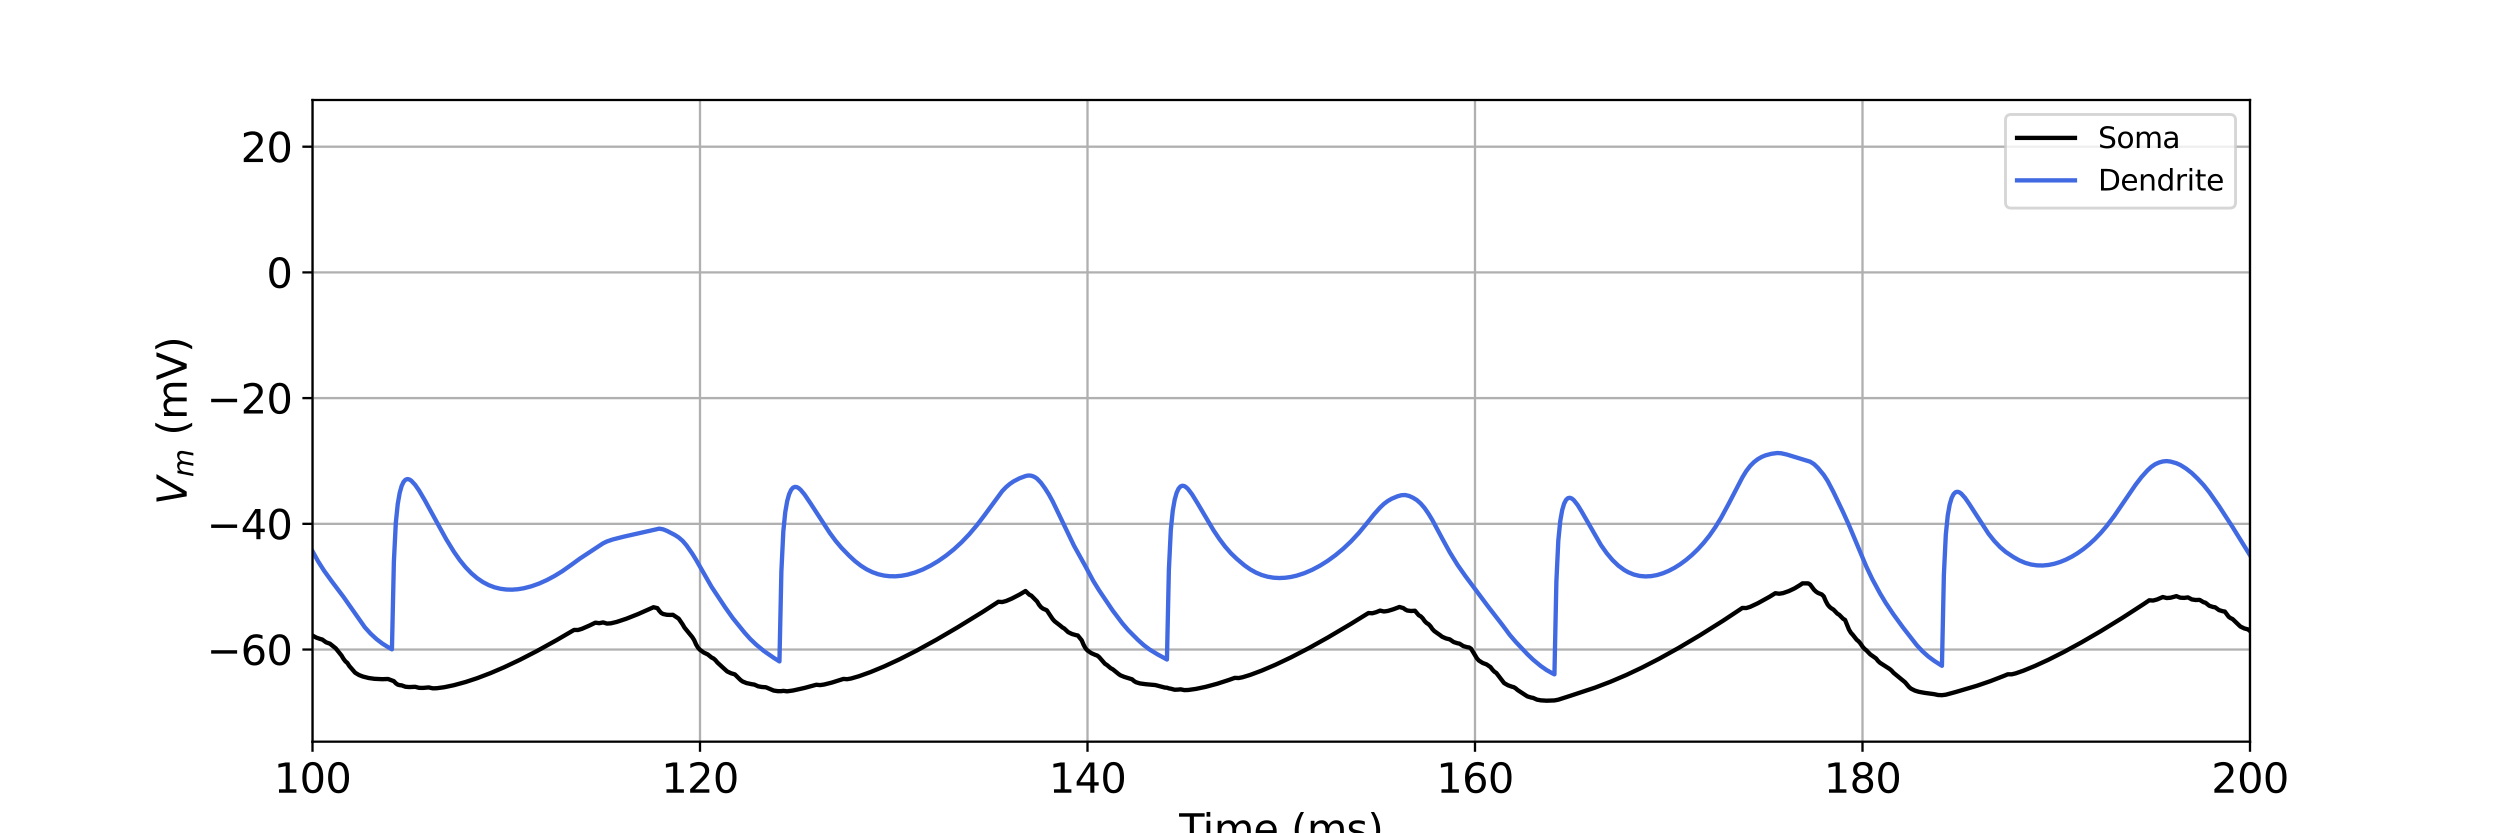 <?xml version="1.0" encoding="utf-8" standalone="no"?>
<!DOCTYPE svg PUBLIC "-//W3C//DTD SVG 1.1//EN"
  "http://www.w3.org/Graphics/SVG/1.1/DTD/svg11.dtd">
<svg xmlns:xlink="http://www.w3.org/1999/xlink" width="864pt" height="288pt" viewBox="0 0 864 288" xmlns="http://www.w3.org/2000/svg" version="1.1">
 <defs>
  <style type="text/css">*{stroke-linejoin: round; stroke-linecap: butt}</style>
 </defs>
 <g id="figure_1">
  <g id="patch_1">
   <path d="M 0 288 
L 864 288 
L 864 0 
L 0 0 
z
" style="fill: #ffffff"/>
  </g>
  <g id="axes_1">
   <g id="patch_2">
    <path d="M 108 256.32 
L 777.6 256.32 
L 777.6 34.56 
L 108 34.56 
z
" style="fill: #ffffff"/>
   </g>
   <g id="matplotlib.axis_1">
    <g id="xtick_1">
     <g id="line2d_1">
      <path d="M 108 256.32 
L 108 34.56 
" clip-path="url(#p6c8b5dd276)" style="fill: none; stroke: #b0b0b0; stroke-width: 0.8; stroke-linecap: square"/>
     </g>
     <g id="line2d_2">
      <defs>
       <path id="ma5bfa65a35" d="M 0 0 
L 0 3.5 
" style="stroke: #000000; stroke-width: 0.8"/>
      </defs>
      <g>
       <use xlink:href="#ma5bfa65a35" x="108" y="256.32" style="stroke: #000000; stroke-width: 0.8"/>
      </g>
     </g>
     <g id="text_1">
      <!-- 100 -->
      <g transform="translate(94.639 273.958) scale(0.14 -0.14)">
       <defs>
        <path id="DejaVuSans-31" d="M 794 531 
L 1825 531 
L 1825 4091 
L 703 3866 
L 703 4441 
L 1819 4666 
L 2450 4666 
L 2450 531 
L 3481 531 
L 3481 0 
L 794 0 
L 794 531 
z
" transform="scale(0.016)"/>
        <path id="DejaVuSans-30" d="M 2034 4250 
Q 1547 4250 1301 3770 
Q 1056 3291 1056 2328 
Q 1056 1369 1301 889 
Q 1547 409 2034 409 
Q 2525 409 2770 889 
Q 3016 1369 3016 2328 
Q 3016 3291 2770 3770 
Q 2525 4250 2034 4250 
z
M 2034 4750 
Q 2819 4750 3233 4129 
Q 3647 3509 3647 2328 
Q 3647 1150 3233 529 
Q 2819 -91 2034 -91 
Q 1250 -91 836 529 
Q 422 1150 422 2328 
Q 422 3509 836 4129 
Q 1250 4750 2034 4750 
z
" transform="scale(0.016)"/>
       </defs>
       <use xlink:href="#DejaVuSans-31"/>
       <use xlink:href="#DejaVuSans-30" x="63.623"/>
       <use xlink:href="#DejaVuSans-30" x="127.246"/>
      </g>
     </g>
    </g>
    <g id="xtick_2">
     <g id="line2d_3">
      <path d="M 241.92 256.32 
L 241.92 34.56 
" clip-path="url(#p6c8b5dd276)" style="fill: none; stroke: #b0b0b0; stroke-width: 0.8; stroke-linecap: square"/>
     </g>
     <g id="line2d_4">
      <g>
       <use xlink:href="#ma5bfa65a35" x="241.92" y="256.32" style="stroke: #000000; stroke-width: 0.8"/>
      </g>
     </g>
     <g id="text_2">
      <!-- 120 -->
      <g transform="translate(228.559 273.958) scale(0.14 -0.14)">
       <defs>
        <path id="DejaVuSans-32" d="M 1228 531 
L 3431 531 
L 3431 0 
L 469 0 
L 469 531 
Q 828 903 1448 1529 
Q 2069 2156 2228 2338 
Q 2531 2678 2651 2914 
Q 2772 3150 2772 3378 
Q 2772 3750 2511 3984 
Q 2250 4219 1831 4219 
Q 1534 4219 1204 4116 
Q 875 4013 500 3803 
L 500 4441 
Q 881 4594 1212 4672 
Q 1544 4750 1819 4750 
Q 2544 4750 2975 4387 
Q 3406 4025 3406 3419 
Q 3406 3131 3298 2873 
Q 3191 2616 2906 2266 
Q 2828 2175 2409 1742 
Q 1991 1309 1228 531 
z
" transform="scale(0.016)"/>
       </defs>
       <use xlink:href="#DejaVuSans-31"/>
       <use xlink:href="#DejaVuSans-32" x="63.623"/>
       <use xlink:href="#DejaVuSans-30" x="127.246"/>
      </g>
     </g>
    </g>
    <g id="xtick_3">
     <g id="line2d_5">
      <path d="M 375.84 256.32 
L 375.84 34.56 
" clip-path="url(#p6c8b5dd276)" style="fill: none; stroke: #b0b0b0; stroke-width: 0.8; stroke-linecap: square"/>
     </g>
     <g id="line2d_6">
      <g>
       <use xlink:href="#ma5bfa65a35" x="375.84" y="256.32" style="stroke: #000000; stroke-width: 0.8"/>
      </g>
     </g>
     <g id="text_3">
      <!-- 140 -->
      <g transform="translate(362.479 273.958) scale(0.14 -0.14)">
       <defs>
        <path id="DejaVuSans-34" d="M 2419 4116 
L 825 1625 
L 2419 1625 
L 2419 4116 
z
M 2253 4666 
L 3047 4666 
L 3047 1625 
L 3713 1625 
L 3713 1100 
L 3047 1100 
L 3047 0 
L 2419 0 
L 2419 1100 
L 313 1100 
L 313 1709 
L 2253 4666 
z
" transform="scale(0.016)"/>
       </defs>
       <use xlink:href="#DejaVuSans-31"/>
       <use xlink:href="#DejaVuSans-34" x="63.623"/>
       <use xlink:href="#DejaVuSans-30" x="127.246"/>
      </g>
     </g>
    </g>
    <g id="xtick_4">
     <g id="line2d_7">
      <path d="M 509.76 256.32 
L 509.76 34.56 
" clip-path="url(#p6c8b5dd276)" style="fill: none; stroke: #b0b0b0; stroke-width: 0.8; stroke-linecap: square"/>
     </g>
     <g id="line2d_8">
      <g>
       <use xlink:href="#ma5bfa65a35" x="509.76" y="256.32" style="stroke: #000000; stroke-width: 0.8"/>
      </g>
     </g>
     <g id="text_4">
      <!-- 160 -->
      <g transform="translate(496.399 273.958) scale(0.14 -0.14)">
       <defs>
        <path id="DejaVuSans-36" d="M 2113 2584 
Q 1688 2584 1439 2293 
Q 1191 2003 1191 1497 
Q 1191 994 1439 701 
Q 1688 409 2113 409 
Q 2538 409 2786 701 
Q 3034 994 3034 1497 
Q 3034 2003 2786 2293 
Q 2538 2584 2113 2584 
z
M 3366 4563 
L 3366 3988 
Q 3128 4100 2886 4159 
Q 2644 4219 2406 4219 
Q 1781 4219 1451 3797 
Q 1122 3375 1075 2522 
Q 1259 2794 1537 2939 
Q 1816 3084 2150 3084 
Q 2853 3084 3261 2657 
Q 3669 2231 3669 1497 
Q 3669 778 3244 343 
Q 2819 -91 2113 -91 
Q 1303 -91 875 529 
Q 447 1150 447 2328 
Q 447 3434 972 4092 
Q 1497 4750 2381 4750 
Q 2619 4750 2861 4703 
Q 3103 4656 3366 4563 
z
" transform="scale(0.016)"/>
       </defs>
       <use xlink:href="#DejaVuSans-31"/>
       <use xlink:href="#DejaVuSans-36" x="63.623"/>
       <use xlink:href="#DejaVuSans-30" x="127.246"/>
      </g>
     </g>
    </g>
    <g id="xtick_5">
     <g id="line2d_9">
      <path d="M 643.68 256.32 
L 643.68 34.56 
" clip-path="url(#p6c8b5dd276)" style="fill: none; stroke: #b0b0b0; stroke-width: 0.8; stroke-linecap: square"/>
     </g>
     <g id="line2d_10">
      <g>
       <use xlink:href="#ma5bfa65a35" x="643.68" y="256.32" style="stroke: #000000; stroke-width: 0.8"/>
      </g>
     </g>
     <g id="text_5">
      <!-- 180 -->
      <g transform="translate(630.319 273.958) scale(0.14 -0.14)">
       <defs>
        <path id="DejaVuSans-38" d="M 2034 2216 
Q 1584 2216 1326 1975 
Q 1069 1734 1069 1313 
Q 1069 891 1326 650 
Q 1584 409 2034 409 
Q 2484 409 2743 651 
Q 3003 894 3003 1313 
Q 3003 1734 2745 1975 
Q 2488 2216 2034 2216 
z
M 1403 2484 
Q 997 2584 770 2862 
Q 544 3141 544 3541 
Q 544 4100 942 4425 
Q 1341 4750 2034 4750 
Q 2731 4750 3128 4425 
Q 3525 4100 3525 3541 
Q 3525 3141 3298 2862 
Q 3072 2584 2669 2484 
Q 3125 2378 3379 2068 
Q 3634 1759 3634 1313 
Q 3634 634 3220 271 
Q 2806 -91 2034 -91 
Q 1263 -91 848 271 
Q 434 634 434 1313 
Q 434 1759 690 2068 
Q 947 2378 1403 2484 
z
M 1172 3481 
Q 1172 3119 1398 2916 
Q 1625 2713 2034 2713 
Q 2441 2713 2670 2916 
Q 2900 3119 2900 3481 
Q 2900 3844 2670 4047 
Q 2441 4250 2034 4250 
Q 1625 4250 1398 4047 
Q 1172 3844 1172 3481 
z
" transform="scale(0.016)"/>
       </defs>
       <use xlink:href="#DejaVuSans-31"/>
       <use xlink:href="#DejaVuSans-38" x="63.623"/>
       <use xlink:href="#DejaVuSans-30" x="127.246"/>
      </g>
     </g>
    </g>
    <g id="xtick_6">
     <g id="line2d_11">
      <path d="M 777.6 256.32 
L 777.6 34.56 
" clip-path="url(#p6c8b5dd276)" style="fill: none; stroke: #b0b0b0; stroke-width: 0.8; stroke-linecap: square"/>
     </g>
     <g id="line2d_12">
      <g>
       <use xlink:href="#ma5bfa65a35" x="777.6" y="256.32" style="stroke: #000000; stroke-width: 0.8"/>
      </g>
     </g>
     <g id="text_6">
      <!-- 200 -->
      <g transform="translate(764.239 273.958) scale(0.14 -0.14)">
       <use xlink:href="#DejaVuSans-32"/>
       <use xlink:href="#DejaVuSans-30" x="63.623"/>
       <use xlink:href="#DejaVuSans-30" x="127.246"/>
      </g>
     </g>
    </g>
    <g id="text_7">
     <!-- Time (ms) -->
     <g transform="translate(407.521 291.507) scale(0.14 -0.14)">
      <defs>
       <path id="DejaVuSans-54" d="M -19 4666 
L 3928 4666 
L 3928 4134 
L 2272 4134 
L 2272 0 
L 1638 0 
L 1638 4134 
L -19 4134 
L -19 4666 
z
" transform="scale(0.016)"/>
       <path id="DejaVuSans-69" d="M 603 3500 
L 1178 3500 
L 1178 0 
L 603 0 
L 603 3500 
z
M 603 4863 
L 1178 4863 
L 1178 4134 
L 603 4134 
L 603 4863 
z
" transform="scale(0.016)"/>
       <path id="DejaVuSans-6d" d="M 3328 2828 
Q 3544 3216 3844 3400 
Q 4144 3584 4550 3584 
Q 5097 3584 5394 3201 
Q 5691 2819 5691 2113 
L 5691 0 
L 5113 0 
L 5113 2094 
Q 5113 2597 4934 2840 
Q 4756 3084 4391 3084 
Q 3944 3084 3684 2787 
Q 3425 2491 3425 1978 
L 3425 0 
L 2847 0 
L 2847 2094 
Q 2847 2600 2669 2842 
Q 2491 3084 2119 3084 
Q 1678 3084 1418 2786 
Q 1159 2488 1159 1978 
L 1159 0 
L 581 0 
L 581 3500 
L 1159 3500 
L 1159 2956 
Q 1356 3278 1631 3431 
Q 1906 3584 2284 3584 
Q 2666 3584 2933 3390 
Q 3200 3197 3328 2828 
z
" transform="scale(0.016)"/>
       <path id="DejaVuSans-65" d="M 3597 1894 
L 3597 1613 
L 953 1613 
Q 991 1019 1311 708 
Q 1631 397 2203 397 
Q 2534 397 2845 478 
Q 3156 559 3463 722 
L 3463 178 
Q 3153 47 2828 -22 
Q 2503 -91 2169 -91 
Q 1331 -91 842 396 
Q 353 884 353 1716 
Q 353 2575 817 3079 
Q 1281 3584 2069 3584 
Q 2775 3584 3186 3129 
Q 3597 2675 3597 1894 
z
M 3022 2063 
Q 3016 2534 2758 2815 
Q 2500 3097 2075 3097 
Q 1594 3097 1305 2825 
Q 1016 2553 972 2059 
L 3022 2063 
z
" transform="scale(0.016)"/>
       <path id="DejaVuSans-20" transform="scale(0.016)"/>
       <path id="DejaVuSans-28" d="M 1984 4856 
Q 1566 4138 1362 3434 
Q 1159 2731 1159 2009 
Q 1159 1288 1364 580 
Q 1569 -128 1984 -844 
L 1484 -844 
Q 1016 -109 783 600 
Q 550 1309 550 2009 
Q 550 2706 781 3412 
Q 1013 4119 1484 4856 
L 1984 4856 
z
" transform="scale(0.016)"/>
       <path id="DejaVuSans-73" d="M 2834 3397 
L 2834 2853 
Q 2591 2978 2328 3040 
Q 2066 3103 1784 3103 
Q 1356 3103 1142 2972 
Q 928 2841 928 2578 
Q 928 2378 1081 2264 
Q 1234 2150 1697 2047 
L 1894 2003 
Q 2506 1872 2764 1633 
Q 3022 1394 3022 966 
Q 3022 478 2636 193 
Q 2250 -91 1575 -91 
Q 1294 -91 989 -36 
Q 684 19 347 128 
L 347 722 
Q 666 556 975 473 
Q 1284 391 1588 391 
Q 1994 391 2212 530 
Q 2431 669 2431 922 
Q 2431 1156 2273 1281 
Q 2116 1406 1581 1522 
L 1381 1569 
Q 847 1681 609 1914 
Q 372 2147 372 2553 
Q 372 3047 722 3315 
Q 1072 3584 1716 3584 
Q 2034 3584 2315 3537 
Q 2597 3491 2834 3397 
z
" transform="scale(0.016)"/>
       <path id="DejaVuSans-29" d="M 513 4856 
L 1013 4856 
Q 1481 4119 1714 3412 
Q 1947 2706 1947 2009 
Q 1947 1309 1714 600 
Q 1481 -109 1013 -844 
L 513 -844 
Q 928 -128 1133 580 
Q 1338 1288 1338 2009 
Q 1338 2731 1133 3434 
Q 928 4138 513 4856 
z
" transform="scale(0.016)"/>
      </defs>
      <use xlink:href="#DejaVuSans-54"/>
      <use xlink:href="#DejaVuSans-69" x="57.959"/>
      <use xlink:href="#DejaVuSans-6d" x="85.742"/>
      <use xlink:href="#DejaVuSans-65" x="183.154"/>
      <use xlink:href="#DejaVuSans-20" x="244.678"/>
      <use xlink:href="#DejaVuSans-28" x="276.465"/>
      <use xlink:href="#DejaVuSans-6d" x="315.479"/>
      <use xlink:href="#DejaVuSans-73" x="412.891"/>
      <use xlink:href="#DejaVuSans-29" x="464.99"/>
     </g>
    </g>
   </g>
   <g id="matplotlib.axis_2">
    <g id="ytick_1">
     <g id="line2d_13">
      <path d="M 108 224.482 
L 777.6 224.482 
" clip-path="url(#p6c8b5dd276)" style="fill: none; stroke: #b0b0b0; stroke-width: 0.8; stroke-linecap: square"/>
     </g>
     <g id="line2d_14">
      <defs>
       <path id="mc3fac7f025" d="M 0 0 
L -3.5 0 
" style="stroke: #000000; stroke-width: 0.8"/>
      </defs>
      <g>
       <use xlink:href="#mc3fac7f025" x="108" y="224.482" style="stroke: #000000; stroke-width: 0.8"/>
      </g>
     </g>
     <g id="text_8">
      <!-- −60 -->
      <g transform="translate(71.453 229.801) scale(0.14 -0.14)">
       <defs>
        <path id="DejaVuSans-2212" d="M 678 2272 
L 4684 2272 
L 4684 1741 
L 678 1741 
L 678 2272 
z
" transform="scale(0.016)"/>
       </defs>
       <use xlink:href="#DejaVuSans-2212"/>
       <use xlink:href="#DejaVuSans-36" x="83.789"/>
       <use xlink:href="#DejaVuSans-30" x="147.412"/>
      </g>
     </g>
    </g>
    <g id="ytick_2">
     <g id="line2d_15">
      <path d="M 108 181.035 
L 777.6 181.035 
" clip-path="url(#p6c8b5dd276)" style="fill: none; stroke: #b0b0b0; stroke-width: 0.8; stroke-linecap: square"/>
     </g>
     <g id="line2d_16">
      <g>
       <use xlink:href="#mc3fac7f025" x="108" y="181.035" style="stroke: #000000; stroke-width: 0.8"/>
      </g>
     </g>
     <g id="text_9">
      <!-- −40 -->
      <g transform="translate(71.453 186.354) scale(0.14 -0.14)">
       <use xlink:href="#DejaVuSans-2212"/>
       <use xlink:href="#DejaVuSans-34" x="83.789"/>
       <use xlink:href="#DejaVuSans-30" x="147.412"/>
      </g>
     </g>
    </g>
    <g id="ytick_3">
     <g id="line2d_17">
      <path d="M 108 137.589 
L 777.6 137.589 
" clip-path="url(#p6c8b5dd276)" style="fill: none; stroke: #b0b0b0; stroke-width: 0.8; stroke-linecap: square"/>
     </g>
     <g id="line2d_18">
      <g>
       <use xlink:href="#mc3fac7f025" x="108" y="137.589" style="stroke: #000000; stroke-width: 0.8"/>
      </g>
     </g>
     <g id="text_10">
      <!-- −20 -->
      <g transform="translate(71.453 142.908) scale(0.14 -0.14)">
       <use xlink:href="#DejaVuSans-2212"/>
       <use xlink:href="#DejaVuSans-32" x="83.789"/>
       <use xlink:href="#DejaVuSans-30" x="147.412"/>
      </g>
     </g>
    </g>
    <g id="ytick_4">
     <g id="line2d_19">
      <path d="M 108 94.142 
L 777.6 94.142 
" clip-path="url(#p6c8b5dd276)" style="fill: none; stroke: #b0b0b0; stroke-width: 0.8; stroke-linecap: square"/>
     </g>
     <g id="line2d_20">
      <g>
       <use xlink:href="#mc3fac7f025" x="108" y="94.142" style="stroke: #000000; stroke-width: 0.8"/>
      </g>
     </g>
     <g id="text_11">
      <!-- 0 -->
      <g transform="translate(92.093 99.461) scale(0.14 -0.14)">
       <use xlink:href="#DejaVuSans-30"/>
      </g>
     </g>
    </g>
    <g id="ytick_5">
     <g id="line2d_21">
      <path d="M 108 50.696 
L 777.6 50.696 
" clip-path="url(#p6c8b5dd276)" style="fill: none; stroke: #b0b0b0; stroke-width: 0.8; stroke-linecap: square"/>
     </g>
     <g id="line2d_22">
      <g>
       <use xlink:href="#mc3fac7f025" x="108" y="50.696" style="stroke: #000000; stroke-width: 0.8"/>
      </g>
     </g>
     <g id="text_12">
      <!-- 20 -->
      <g transform="translate(83.185 56.015) scale(0.14 -0.14)">
       <use xlink:href="#DejaVuSans-32"/>
       <use xlink:href="#DejaVuSans-30" x="63.623"/>
      </g>
     </g>
    </g>
    <g id="text_13">
     <!-- $V_{m}$ (mV) -->
     <g transform="translate(64.542 174.49) rotate(-90) scale(0.14 -0.14)">
      <defs>
       <path id="DejaVuSans-Oblique-56" d="M 1319 0 
L 500 4666 
L 1119 4666 
L 1797 653 
L 4063 4666 
L 4750 4666 
L 2053 0 
L 1319 0 
z
" transform="scale(0.016)"/>
       <path id="DejaVuSans-Oblique-6d" d="M 5747 2113 
L 5338 0 
L 4763 0 
L 5166 2094 
Q 5191 2228 5203 2325 
Q 5216 2422 5216 2491 
Q 5216 2772 5059 2928 
Q 4903 3084 4622 3084 
Q 4203 3084 3875 2770 
Q 3547 2456 3450 1953 
L 3066 0 
L 2491 0 
L 2900 2094 
Q 2925 2209 2937 2307 
Q 2950 2406 2950 2484 
Q 2950 2769 2794 2926 
Q 2638 3084 2363 3084 
Q 1938 3084 1609 2770 
Q 1281 2456 1184 1953 
L 800 0 
L 225 0 
L 909 3500 
L 1484 3500 
L 1375 2956 
Q 1609 3263 1923 3423 
Q 2238 3584 2597 3584 
Q 2978 3584 3223 3384 
Q 3469 3184 3519 2828 
Q 3781 3197 4126 3390 
Q 4472 3584 4856 3584 
Q 5306 3584 5551 3325 
Q 5797 3066 5797 2591 
Q 5797 2488 5784 2364 
Q 5772 2241 5747 2113 
z
" transform="scale(0.016)"/>
       <path id="DejaVuSans-56" d="M 1831 0 
L 50 4666 
L 709 4666 
L 2188 738 
L 3669 4666 
L 4325 4666 
L 2547 0 
L 1831 0 
z
" transform="scale(0.016)"/>
      </defs>
      <use xlink:href="#DejaVuSans-Oblique-56" transform="translate(0 0.125)"/>
      <use xlink:href="#DejaVuSans-Oblique-6d" transform="translate(68.408 -16.281) scale(0.7)"/>
      <use xlink:href="#DejaVuSans-20" transform="translate(139.331 0.125)"/>
      <use xlink:href="#DejaVuSans-28" transform="translate(171.118 0.125)"/>
      <use xlink:href="#DejaVuSans-6d" transform="translate(210.132 0.125)"/>
      <use xlink:href="#DejaVuSans-56" transform="translate(307.544 0.125)"/>
      <use xlink:href="#DejaVuSans-29" transform="translate(375.952 0.125)"/>
     </g>
    </g>
   </g>
   <g id="line2d_23">
    <path d="M 108 219.665 
L 109.339 220.368 
L 110.678 220.834 
L 111.348 221.008 
L 112.687 221.984 
L 114.026 222.464 
L 116.035 224.07 
L 118.044 226.572 
L 118.714 227.696 
L 119.383 228.568 
L 120.053 229.126 
L 120.722 230.172 
L 122.731 232.489 
L 124.07 233.29 
L 125.41 233.812 
L 127.418 234.319 
L 129.427 234.602 
L 132.106 234.724 
L 134.114 234.662 
L 136.123 235.414 
L 136.793 236.144 
L 137.462 236.604 
L 138.132 236.79 
L 138.802 236.859 
L 140.141 237.344 
L 141.48 237.448 
L 143.489 237.36 
L 144.828 237.718 
L 146.167 237.746 
L 148.176 237.571 
L 149.515 237.877 
L 150.854 237.858 
L 153.533 237.505 
L 156.881 236.802 
L 160.898 235.703 
L 164.916 234.379 
L 169.603 232.592 
L 174.29 230.579 
L 179.647 228.043 
L 185.674 224.935 
L 192.37 221.223 
L 198.396 217.703 
L 199.735 217.731 
L 201.074 217.335 
L 203.753 216.172 
L 205.762 215.194 
L 207.101 215.374 
L 208.44 215.104 
L 209.779 215.513 
L 211.118 215.417 
L 213.127 214.939 
L 216.475 213.828 
L 220.493 212.239 
L 225.85 209.857 
L 227.189 210.168 
L 227.858 211.106 
L 228.528 211.839 
L 229.198 212.204 
L 230.537 212.487 
L 231.876 212.512 
L 232.546 212.472 
L 234.554 213.796 
L 235.894 215.75 
L 236.563 216.902 
L 239.242 220.177 
L 239.911 221.234 
L 240.581 222.754 
L 241.25 223.871 
L 241.92 224.592 
L 243.259 225.539 
L 244.598 226.171 
L 245.938 227.252 
L 246.607 227.586 
L 247.277 228.177 
L 247.946 228.985 
L 249.955 230.826 
L 251.294 232.038 
L 252.634 232.675 
L 253.973 233.073 
L 255.312 234.407 
L 255.982 235.05 
L 256.651 235.528 
L 257.99 236.071 
L 259.999 236.499 
L 260.669 236.584 
L 262.008 237.187 
L 263.347 237.43 
L 264.686 237.52 
L 267.365 238.648 
L 268.704 238.857 
L 270.043 238.859 
L 270.713 238.758 
L 272.052 238.919 
L 274.061 238.637 
L 278.078 237.742 
L 282.096 236.653 
L 283.435 236.77 
L 284.774 236.577 
L 287.453 235.911 
L 291.47 234.642 
L 292.81 234.726 
L 294.149 234.485 
L 296.827 233.709 
L 300.845 232.27 
L 305.532 230.33 
L 310.889 227.848 
L 316.915 224.781 
L 323.611 221.098 
L 330.977 216.79 
L 339.682 211.437 
L 345.038 207.971 
L 346.378 208.06 
L 347.717 207.704 
L 349.726 206.846 
L 352.404 205.454 
L 354.413 204.258 
L 355.752 205.53 
L 356.422 205.849 
L 358.43 207.886 
L 359.1 209.01 
L 359.77 209.827 
L 360.439 210.334 
L 361.778 210.917 
L 363.118 212.943 
L 363.787 213.944 
L 364.457 214.694 
L 366.466 216.25 
L 367.135 216.826 
L 367.805 217.206 
L 369.144 218.465 
L 370.483 219.11 
L 371.822 219.491 
L 372.492 219.626 
L 373.831 221.279 
L 374.501 222.859 
L 375.17 224.076 
L 375.84 224.815 
L 377.179 225.735 
L 378.518 226.326 
L 379.188 226.55 
L 379.858 227.085 
L 381.866 229.395 
L 382.536 229.814 
L 383.875 230.948 
L 384.545 231.29 
L 386.554 232.921 
L 387.223 233.391 
L 388.562 233.939 
L 391.241 234.768 
L 391.91 235.358 
L 392.58 235.77 
L 393.919 236.187 
L 395.928 236.458 
L 399.276 236.76 
L 402.624 237.635 
L 403.294 237.673 
L 403.963 237.906 
L 404.633 238.017 
L 405.972 238.375 
L 407.311 238.314 
L 407.981 238.23 
L 409.32 238.501 
L 410.659 238.457 
L 413.338 238.079 
L 416.686 237.375 
L 420.703 236.29 
L 424.721 234.991 
L 426.73 234.27 
L 428.069 234.329 
L 429.408 234.064 
L 432.086 233.242 
L 436.104 231.74 
L 440.791 229.738 
L 446.148 227.197 
L 452.174 224.073 
L 458.87 220.341 
L 466.906 215.587 
L 472.932 211.869 
L 474.271 211.946 
L 475.61 211.571 
L 476.95 211.022 
L 478.289 211.326 
L 479.628 211.142 
L 481.637 210.531 
L 483.646 209.771 
L 484.985 210.158 
L 485.654 210.643 
L 486.324 210.986 
L 487.663 211.16 
L 489.002 211.071 
L 490.342 212.643 
L 491.011 213.011 
L 491.681 213.678 
L 492.35 214.636 
L 493.02 215.308 
L 493.69 215.716 
L 494.359 216.423 
L 495.029 217.403 
L 495.698 218.105 
L 497.707 219.521 
L 498.377 220.046 
L 499.716 220.635 
L 501.055 220.972 
L 502.394 221.894 
L 503.734 222.32 
L 504.403 222.445 
L 505.742 223.302 
L 507.082 223.675 
L 507.751 223.778 
L 508.421 224.222 
L 510.43 227.539 
L 511.099 228.284 
L 512.438 229.129 
L 513.778 229.631 
L 515.117 230.547 
L 515.786 231.441 
L 516.456 232.138 
L 517.126 232.565 
L 519.804 236.053 
L 521.143 236.828 
L 522.482 237.307 
L 523.152 237.483 
L 523.822 237.893 
L 524.491 238.482 
L 526.5 239.799 
L 527.839 240.666 
L 529.178 241.075 
L 529.848 241.201 
L 531.187 241.795 
L 532.526 242.043 
L 534.535 242.161 
L 537.214 242.068 
L 538.553 241.81 
L 542.57 240.518 
L 551.275 237.635 
L 556.632 235.593 
L 561.989 233.303 
L 567.346 230.777 
L 573.372 227.678 
L 580.068 223.96 
L 587.434 219.589 
L 595.469 214.541 
L 602.165 210.105 
L 603.504 210.142 
L 604.843 209.728 
L 607.522 208.474 
L 611.539 206.254 
L 613.548 205.014 
L 614.887 205.196 
L 616.226 204.974 
L 618.235 204.274 
L 620.244 203.321 
L 622.253 202.092 
L 622.922 201.617 
L 624.931 201.622 
L 625.601 202.027 
L 626.94 203.837 
L 627.61 204.457 
L 628.279 204.908 
L 629.618 205.445 
L 630.288 206.108 
L 630.958 207.683 
L 631.627 208.938 
L 632.297 209.73 
L 632.966 210.272 
L 633.636 210.667 
L 634.975 212.066 
L 635.645 212.481 
L 636.984 213.845 
L 637.654 214.247 
L 638.993 217.546 
L 639.662 218.665 
L 640.332 219.403 
L 641.671 221.101 
L 642.341 221.641 
L 643.01 222.441 
L 643.68 223.463 
L 644.35 224.225 
L 645.019 224.755 
L 646.358 226.144 
L 648.367 227.566 
L 649.037 228.418 
L 649.706 229.046 
L 653.054 231.193 
L 653.724 231.754 
L 654.394 232.508 
L 658.411 235.813 
L 659.75 237.413 
L 660.42 237.987 
L 661.759 238.66 
L 663.098 239.074 
L 665.107 239.447 
L 668.455 239.903 
L 669.794 240.195 
L 671.134 240.252 
L 672.473 240.087 
L 675.821 239.181 
L 683.186 237.011 
L 687.874 235.406 
L 692.561 233.589 
L 693.9 233.031 
L 695.239 233.044 
L 696.578 232.727 
L 699.257 231.8 
L 703.274 230.151 
L 707.962 227.995 
L 713.318 225.295 
L 719.345 222.012 
L 726.041 218.117 
L 733.406 213.586 
L 740.772 208.82 
L 742.781 207.463 
L 744.12 207.544 
L 745.459 207.187 
L 747.468 206.331 
L 748.807 206.68 
L 750.146 206.573 
L 752.155 206.025 
L 753.494 206.561 
L 754.834 206.631 
L 756.173 206.461 
L 757.512 207.168 
L 758.851 207.364 
L 760.19 207.315 
L 761.53 208.113 
L 762.199 208.297 
L 763.538 209.357 
L 764.878 209.786 
L 765.547 209.881 
L 766.886 210.853 
L 768.226 211.254 
L 768.895 211.348 
L 770.234 213.159 
L 770.904 213.632 
L 771.574 213.941 
L 774.252 216.509 
L 775.591 217.167 
L 776.93 217.535 
L 777.6 218.079 
L 777.6 218.079 
" clip-path="url(#p6c8b5dd276)" style="fill: none; stroke: #000000; stroke-width: 1.5; stroke-linecap: square"/>
   </g>
   <g id="line2d_24">
    <path d="M 108 190.504 
L 110.009 194.122 
L 112.018 197.266 
L 114.696 200.964 
L 118.714 206.29 
L 126.079 216.787 
L 128.088 219 
L 130.097 220.854 
L 132.106 222.393 
L 134.114 223.654 
L 135.454 224.4 
L 136.123 194.161 
L 136.793 180.673 
L 137.462 174.159 
L 138.132 170.342 
L 138.802 167.964 
L 139.471 166.536 
L 140.141 165.793 
L 140.81 165.56 
L 141.48 165.708 
L 142.15 166.141 
L 143.489 167.581 
L 144.828 169.52 
L 146.837 172.934 
L 150.854 180.272 
L 154.202 186.339 
L 156.881 190.699 
L 158.89 193.563 
L 160.898 196.037 
L 162.907 198.12 
L 164.916 199.827 
L 166.925 201.187 
L 168.934 202.229 
L 170.942 202.984 
L 172.951 203.479 
L 174.96 203.739 
L 176.969 203.786 
L 178.978 203.637 
L 180.986 203.311 
L 183.665 202.62 
L 186.343 201.663 
L 189.022 200.46 
L 191.7 199.027 
L 194.378 197.375 
L 197.726 195.01 
L 200.405 193.048 
L 208.44 187.759 
L 209.779 187.116 
L 211.788 186.432 
L 215.806 185.415 
L 227.858 182.702 
L 229.198 182.947 
L 230.537 183.49 
L 233.215 184.88 
L 234.554 185.743 
L 235.894 186.898 
L 237.233 188.455 
L 239.242 191.319 
L 240.581 193.501 
L 245.938 202.845 
L 250.625 209.914 
L 253.303 213.682 
L 257.321 218.64 
L 259.33 220.878 
L 261.338 222.787 
L 264.017 225.003 
L 267.365 227.313 
L 269.374 228.58 
L 270.043 197.503 
L 270.713 183.666 
L 271.382 177.026 
L 272.052 173.179 
L 272.722 170.787 
L 273.391 169.332 
L 274.061 168.547 
L 274.73 168.26 
L 275.4 168.349 
L 276.07 168.725 
L 276.739 169.317 
L 278.078 170.935 
L 280.087 173.914 
L 286.783 184.203 
L 288.792 186.921 
L 290.801 189.309 
L 293.479 192.065 
L 295.488 193.92 
L 297.497 195.492 
L 299.506 196.763 
L 301.514 197.745 
L 303.523 198.456 
L 305.532 198.918 
L 307.541 199.149 
L 309.55 199.166 
L 311.558 198.985 
L 313.567 198.618 
L 316.246 197.859 
L 318.924 196.809 
L 321.602 195.483 
L 324.281 193.887 
L 326.959 192.019 
L 329.638 189.868 
L 332.316 187.41 
L 334.994 184.61 
L 337.673 181.441 
L 340.351 177.922 
L 346.378 169.713 
L 347.717 168.325 
L 349.056 167.207 
L 350.395 166.305 
L 352.404 165.276 
L 354.413 164.53 
L 355.082 164.376 
L 355.752 164.336 
L 356.422 164.418 
L 357.091 164.631 
L 357.761 164.974 
L 358.43 165.45 
L 359.77 166.849 
L 361.109 168.705 
L 362.448 170.808 
L 363.787 173.243 
L 366.466 178.801 
L 371.153 188.555 
L 373.162 192.173 
L 375.17 195.793 
L 377.849 200.792 
L 379.858 204.041 
L 384.545 210.999 
L 387.893 215.432 
L 389.902 217.774 
L 393.25 221.128 
L 395.258 222.934 
L 397.267 224.454 
L 399.946 226.094 
L 403.294 227.92 
L 403.963 196.945 
L 404.633 183.14 
L 405.302 176.514 
L 405.972 172.68 
L 406.642 170.308 
L 407.311 168.879 
L 407.981 168.117 
L 408.65 167.862 
L 409.32 167.998 
L 409.99 168.435 
L 410.659 169.099 
L 411.998 170.884 
L 414.007 174.156 
L 419.364 183.209 
L 421.373 186.213 
L 423.382 188.884 
L 425.39 191.184 
L 427.399 193.115 
L 430.078 195.381 
L 432.086 196.79 
L 434.095 197.907 
L 436.104 198.743 
L 438.113 199.318 
L 440.122 199.653 
L 442.13 199.767 
L 444.139 199.676 
L 446.148 199.396 
L 448.157 198.938 
L 450.835 198.067 
L 453.514 196.916 
L 456.192 195.496 
L 458.87 193.814 
L 461.549 191.864 
L 464.227 189.635 
L 466.906 187.101 
L 469.584 184.229 
L 472.262 180.994 
L 474.941 177.642 
L 476.95 175.414 
L 478.289 174.138 
L 479.628 173.136 
L 480.967 172.361 
L 482.976 171.52 
L 484.315 171.153 
L 485.654 171.08 
L 486.994 171.403 
L 488.333 172.019 
L 489.672 172.842 
L 491.011 174.032 
L 492.35 175.6 
L 493.69 177.541 
L 495.029 179.753 
L 498.377 186.011 
L 501.055 190.89 
L 503.734 195.239 
L 506.412 199.053 
L 512.438 207.137 
L 514.447 209.823 
L 519.134 215.872 
L 521.813 219.475 
L 523.822 221.813 
L 527.839 226.07 
L 529.848 227.991 
L 532.526 230.21 
L 534.535 231.596 
L 536.544 232.722 
L 537.214 233.044 
L 537.883 201.004 
L 538.553 186.801 
L 539.222 180.062 
L 539.892 176.292 
L 540.562 174.044 
L 541.231 172.758 
L 541.901 172.146 
L 542.57 172.035 
L 543.24 172.302 
L 543.91 172.857 
L 545.249 174.559 
L 546.588 176.739 
L 553.284 188.373 
L 555.293 191.202 
L 557.302 193.578 
L 559.31 195.497 
L 561.319 196.978 
L 562.658 197.739 
L 564.667 198.565 
L 566.676 199.047 
L 568.685 199.217 
L 570.694 199.104 
L 572.702 198.732 
L 574.711 198.12 
L 576.72 197.282 
L 578.729 196.228 
L 580.738 194.961 
L 582.746 193.482 
L 584.755 191.78 
L 586.764 189.839 
L 588.773 187.63 
L 590.782 185.113 
L 592.79 182.238 
L 594.799 178.964 
L 597.478 174.021 
L 602.165 164.983 
L 603.504 162.799 
L 604.843 161.05 
L 606.182 159.698 
L 607.522 158.669 
L 608.861 157.907 
L 610.2 157.356 
L 612.209 156.83 
L 614.218 156.568 
L 615.557 156.643 
L 617.566 157.101 
L 625.601 159.558 
L 626.94 160.408 
L 628.279 161.704 
L 630.288 164.14 
L 631.627 166.202 
L 633.636 170.028 
L 636.984 177.034 
L 638.993 181.478 
L 645.019 195.856 
L 647.028 200.07 
L 649.706 205.02 
L 651.715 208.369 
L 654.394 212.351 
L 657.742 216.951 
L 662.429 222.963 
L 664.438 225.116 
L 666.446 226.908 
L 668.455 228.393 
L 671.134 230.102 
L 671.803 198.712 
L 672.473 184.762 
L 673.142 178.119 
L 673.812 174.357 
L 674.482 172.089 
L 675.151 170.769 
L 675.821 170.114 
L 676.49 169.948 
L 677.16 170.148 
L 677.83 170.623 
L 679.169 172.129 
L 680.508 174.073 
L 687.204 184.424 
L 689.213 186.945 
L 691.222 189.067 
L 693.23 190.778 
L 695.909 192.565 
L 697.918 193.683 
L 699.926 194.529 
L 701.935 195.093 
L 703.944 195.389 
L 705.953 195.435 
L 707.962 195.247 
L 709.97 194.841 
L 711.979 194.225 
L 713.988 193.407 
L 715.997 192.391 
L 718.006 191.176 
L 720.014 189.758 
L 722.023 188.128 
L 724.032 186.272 
L 726.041 184.172 
L 728.05 181.813 
L 730.728 178.267 
L 734.076 173.353 
L 738.094 167.471 
L 740.102 164.87 
L 742.111 162.629 
L 743.45 161.375 
L 744.79 160.455 
L 746.129 159.854 
L 747.468 159.479 
L 748.807 159.352 
L 750.146 159.514 
L 752.155 160.092 
L 753.494 160.679 
L 755.503 161.942 
L 757.512 163.506 
L 759.521 165.447 
L 761.53 167.599 
L 763.538 170.112 
L 766.886 174.908 
L 771.574 182.139 
L 777.6 191.877 
L 777.6 191.877 
" clip-path="url(#p6c8b5dd276)" style="fill: none; stroke: #4169e1; stroke-width: 1.5; stroke-linecap: square"/>
   </g>
   <g id="patch_3">
    <path d="M 108 256.32 
L 108 34.56 
" style="fill: none; stroke: #000000; stroke-width: 0.8; stroke-linejoin: miter; stroke-linecap: square"/>
   </g>
   <g id="patch_4">
    <path d="M 777.6 256.32 
L 777.6 34.56 
" style="fill: none; stroke: #000000; stroke-width: 0.8; stroke-linejoin: miter; stroke-linecap: square"/>
   </g>
   <g id="patch_5">
    <path d="M 108 256.32 
L 777.6 256.32 
" style="fill: none; stroke: #000000; stroke-width: 0.8; stroke-linejoin: miter; stroke-linecap: square"/>
   </g>
   <g id="patch_6">
    <path d="M 108 34.56 
L 777.6 34.56 
" style="fill: none; stroke: #000000; stroke-width: 0.8; stroke-linejoin: miter; stroke-linecap: square"/>
   </g>
   <g id="legend_1">
    <g id="patch_7">
     <path d="M 695.098 71.916 
L 770.6 71.916 
Q 772.6 71.916 772.6 69.916 
L 772.6 41.56 
Q 772.6 39.56 770.6 39.56 
L 695.098 39.56 
Q 693.098 39.56 693.098 41.56 
L 693.098 69.916 
Q 693.098 71.916 695.098 71.916 
z
" style="fill: #ffffff; opacity: 0.8; stroke: #cccccc; stroke-linejoin: miter"/>
    </g>
    <g id="line2d_25">
     <path d="M 697.098 47.658 
L 707.098 47.658 
L 717.098 47.658 
" style="fill: none; stroke: #000000; stroke-width: 1.5; stroke-linecap: square"/>
    </g>
    <g id="text_14">
     <!-- Soma -->
     <g transform="translate(725.098 51.158) scale(0.1 -0.1)">
      <defs>
       <path id="DejaVuSans-53" d="M 3425 4513 
L 3425 3897 
Q 3066 4069 2747 4153 
Q 2428 4238 2131 4238 
Q 1616 4238 1336 4038 
Q 1056 3838 1056 3469 
Q 1056 3159 1242 3001 
Q 1428 2844 1947 2747 
L 2328 2669 
Q 3034 2534 3370 2195 
Q 3706 1856 3706 1288 
Q 3706 609 3251 259 
Q 2797 -91 1919 -91 
Q 1588 -91 1214 -16 
Q 841 59 441 206 
L 441 856 
Q 825 641 1194 531 
Q 1563 422 1919 422 
Q 2459 422 2753 634 
Q 3047 847 3047 1241 
Q 3047 1584 2836 1778 
Q 2625 1972 2144 2069 
L 1759 2144 
Q 1053 2284 737 2584 
Q 422 2884 422 3419 
Q 422 4038 858 4394 
Q 1294 4750 2059 4750 
Q 2388 4750 2728 4690 
Q 3069 4631 3425 4513 
z
" transform="scale(0.016)"/>
       <path id="DejaVuSans-6f" d="M 1959 3097 
Q 1497 3097 1228 2736 
Q 959 2375 959 1747 
Q 959 1119 1226 758 
Q 1494 397 1959 397 
Q 2419 397 2687 759 
Q 2956 1122 2956 1747 
Q 2956 2369 2687 2733 
Q 2419 3097 1959 3097 
z
M 1959 3584 
Q 2709 3584 3137 3096 
Q 3566 2609 3566 1747 
Q 3566 888 3137 398 
Q 2709 -91 1959 -91 
Q 1206 -91 779 398 
Q 353 888 353 1747 
Q 353 2609 779 3096 
Q 1206 3584 1959 3584 
z
" transform="scale(0.016)"/>
       <path id="DejaVuSans-61" d="M 2194 1759 
Q 1497 1759 1228 1600 
Q 959 1441 959 1056 
Q 959 750 1161 570 
Q 1363 391 1709 391 
Q 2188 391 2477 730 
Q 2766 1069 2766 1631 
L 2766 1759 
L 2194 1759 
z
M 3341 1997 
L 3341 0 
L 2766 0 
L 2766 531 
Q 2569 213 2275 61 
Q 1981 -91 1556 -91 
Q 1019 -91 701 211 
Q 384 513 384 1019 
Q 384 1609 779 1909 
Q 1175 2209 1959 2209 
L 2766 2209 
L 2766 2266 
Q 2766 2663 2505 2880 
Q 2244 3097 1772 3097 
Q 1472 3097 1187 3025 
Q 903 2953 641 2809 
L 641 3341 
Q 956 3463 1253 3523 
Q 1550 3584 1831 3584 
Q 2591 3584 2966 3190 
Q 3341 2797 3341 1997 
z
" transform="scale(0.016)"/>
      </defs>
      <use xlink:href="#DejaVuSans-53"/>
      <use xlink:href="#DejaVuSans-6f" x="63.477"/>
      <use xlink:href="#DejaVuSans-6d" x="124.658"/>
      <use xlink:href="#DejaVuSans-61" x="222.07"/>
     </g>
    </g>
    <g id="line2d_26">
     <path d="M 697.098 62.337 
L 707.098 62.337 
L 717.098 62.337 
" style="fill: none; stroke: #4169e1; stroke-width: 1.5; stroke-linecap: square"/>
    </g>
    <g id="text_15">
     <!-- Dendrite -->
     <g transform="translate(725.098 65.837) scale(0.1 -0.1)">
      <defs>
       <path id="DejaVuSans-44" d="M 1259 4147 
L 1259 519 
L 2022 519 
Q 2988 519 3436 956 
Q 3884 1394 3884 2338 
Q 3884 3275 3436 3711 
Q 2988 4147 2022 4147 
L 1259 4147 
z
M 628 4666 
L 1925 4666 
Q 3281 4666 3915 4102 
Q 4550 3538 4550 2338 
Q 4550 1131 3912 565 
Q 3275 0 1925 0 
L 628 0 
L 628 4666 
z
" transform="scale(0.016)"/>
       <path id="DejaVuSans-6e" d="M 3513 2113 
L 3513 0 
L 2938 0 
L 2938 2094 
Q 2938 2591 2744 2837 
Q 2550 3084 2163 3084 
Q 1697 3084 1428 2787 
Q 1159 2491 1159 1978 
L 1159 0 
L 581 0 
L 581 3500 
L 1159 3500 
L 1159 2956 
Q 1366 3272 1645 3428 
Q 1925 3584 2291 3584 
Q 2894 3584 3203 3211 
Q 3513 2838 3513 2113 
z
" transform="scale(0.016)"/>
       <path id="DejaVuSans-64" d="M 2906 2969 
L 2906 4863 
L 3481 4863 
L 3481 0 
L 2906 0 
L 2906 525 
Q 2725 213 2448 61 
Q 2172 -91 1784 -91 
Q 1150 -91 751 415 
Q 353 922 353 1747 
Q 353 2572 751 3078 
Q 1150 3584 1784 3584 
Q 2172 3584 2448 3432 
Q 2725 3281 2906 2969 
z
M 947 1747 
Q 947 1113 1208 752 
Q 1469 391 1925 391 
Q 2381 391 2643 752 
Q 2906 1113 2906 1747 
Q 2906 2381 2643 2742 
Q 2381 3103 1925 3103 
Q 1469 3103 1208 2742 
Q 947 2381 947 1747 
z
" transform="scale(0.016)"/>
       <path id="DejaVuSans-72" d="M 2631 2963 
Q 2534 3019 2420 3045 
Q 2306 3072 2169 3072 
Q 1681 3072 1420 2755 
Q 1159 2438 1159 1844 
L 1159 0 
L 581 0 
L 581 3500 
L 1159 3500 
L 1159 2956 
Q 1341 3275 1631 3429 
Q 1922 3584 2338 3584 
Q 2397 3584 2469 3576 
Q 2541 3569 2628 3553 
L 2631 2963 
z
" transform="scale(0.016)"/>
       <path id="DejaVuSans-74" d="M 1172 4494 
L 1172 3500 
L 2356 3500 
L 2356 3053 
L 1172 3053 
L 1172 1153 
Q 1172 725 1289 603 
Q 1406 481 1766 481 
L 2356 481 
L 2356 0 
L 1766 0 
Q 1100 0 847 248 
Q 594 497 594 1153 
L 594 3053 
L 172 3053 
L 172 3500 
L 594 3500 
L 594 4494 
L 1172 4494 
z
" transform="scale(0.016)"/>
      </defs>
      <use xlink:href="#DejaVuSans-44"/>
      <use xlink:href="#DejaVuSans-65" x="77.002"/>
      <use xlink:href="#DejaVuSans-6e" x="138.525"/>
      <use xlink:href="#DejaVuSans-64" x="201.904"/>
      <use xlink:href="#DejaVuSans-72" x="265.381"/>
      <use xlink:href="#DejaVuSans-69" x="306.494"/>
      <use xlink:href="#DejaVuSans-74" x="334.277"/>
      <use xlink:href="#DejaVuSans-65" x="373.486"/>
     </g>
    </g>
   </g>
  </g>
 </g>
 <defs>
  <clipPath id="p6c8b5dd276">
   <rect x="108" y="34.56" width="669.6" height="221.76"/>
  </clipPath>
 </defs>
</svg>
